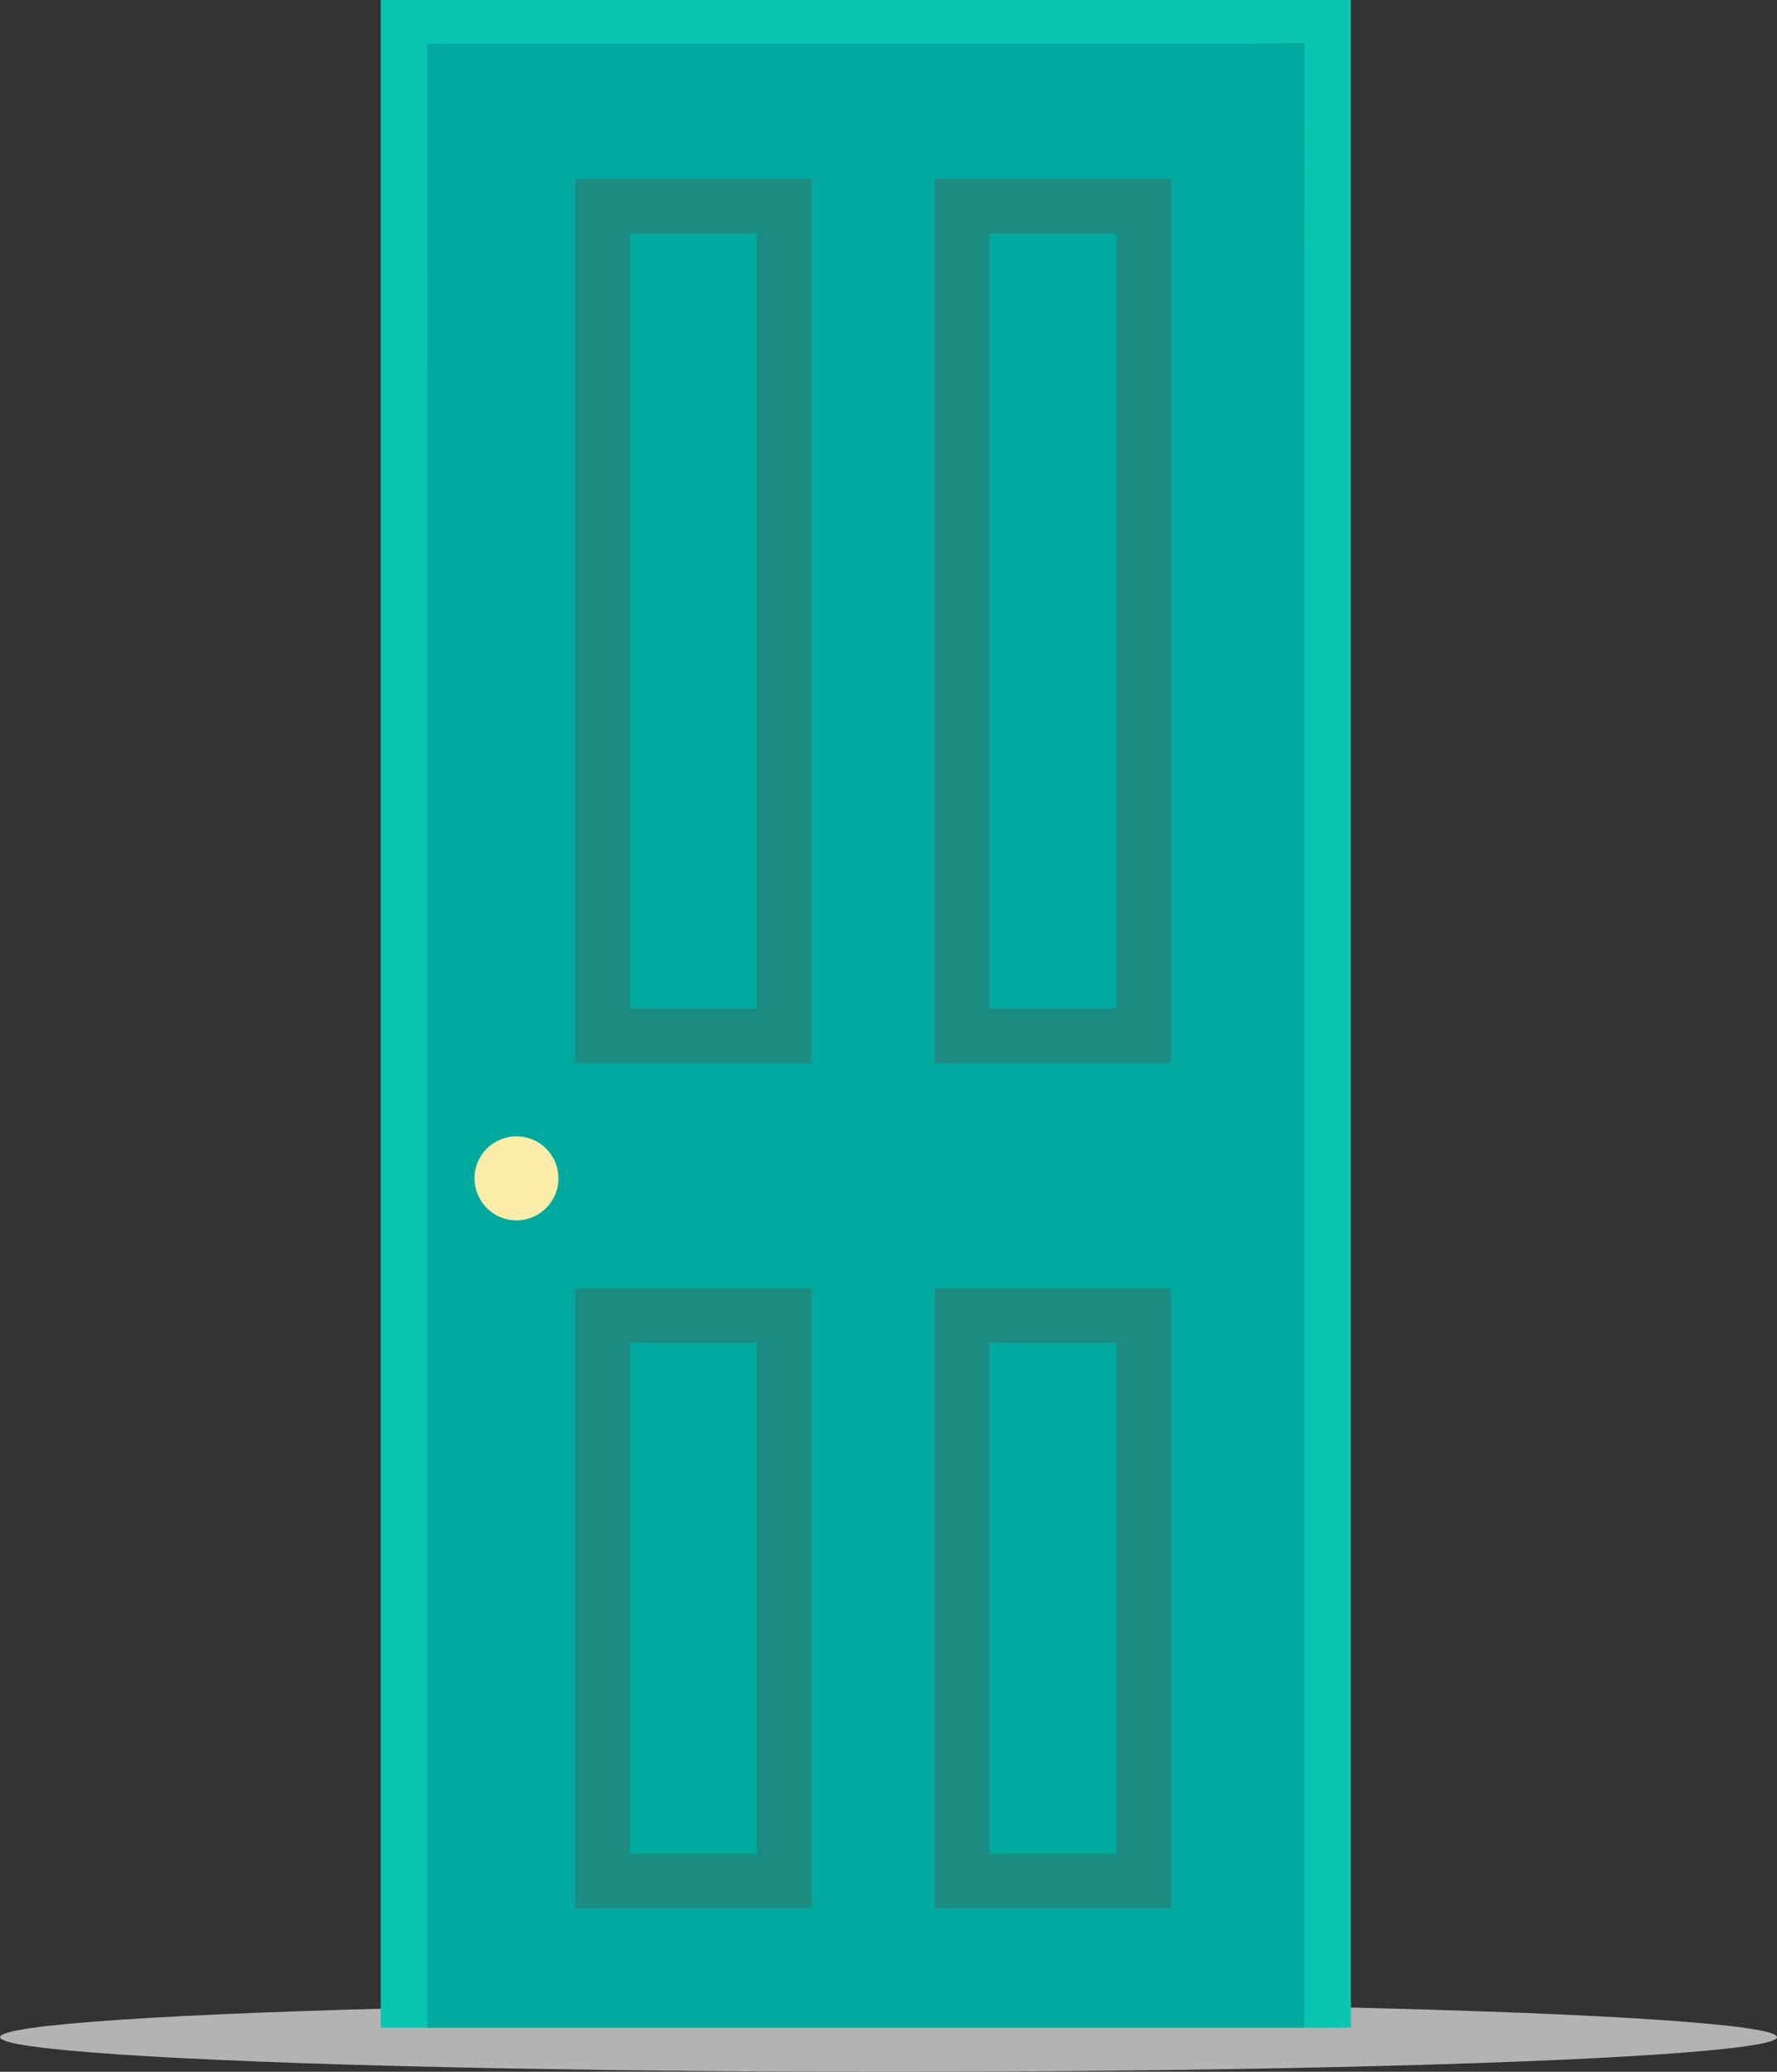 <?xml version="1.0" encoding="UTF-8"?>
<svg id="Layer_2" data-name="Layer 2" xmlns="http://www.w3.org/2000/svg" viewBox="0 0 423.21 493.41">
  <rect x="0" y="0" width="423.21" height="493.41" fill="#333333" stroke="none"/>
  <defs>
    <style>
      .cls-1 {
        fill: #00a99d;
      }

      .cls-2 {
        fill: #fceeaa;
      }

      .cls-3 {
        fill: #b3b3b3;
      }

      .cls-4 {
        fill: #0ac4b2;
      }

      .cls-5 {
        fill: none;
        stroke: #1c8c83;
        stroke-miterlimit: 10;
        stroke-width: 13px;
      }
    </style>
  </defs>
  <g id="Layer_6" data-name="Layer 6">
    <ellipse id="door__shadow" class="cls-3" cx="211.61" cy="485.16" rx="211.61" ry="8.25"/>
    <polygon id="door__frame" class="cls-4" points="90.67 482.91 90.67 0 321.72 0 321.72 482.91 309.23 482.91 310.62 10.41 101.77 11.8 102.47 482.91 90.67 482.91"/>
    <g id="door__body">
      <rect id="door" class="cls-1" x="101.77" y="10.41" width="208.85" height="472.51"/>
      <rect class="cls-5" x="143.51" y="49.09" width="43.24" height="197.57"/>
      <rect class="cls-5" x="229.11" y="49.09" width="43.24" height="197.57"/>
      <rect class="cls-5" x="143.51" y="313.34" width="43.24" height="134.67"/>
      <rect class="cls-5" x="229.11" y="313.34" width="43.24" height="134.67"/>
    </g>
    <circle id="door__knob" class="cls-2" cx="123" cy="280.63" r="10"/>
  </g>
</svg>